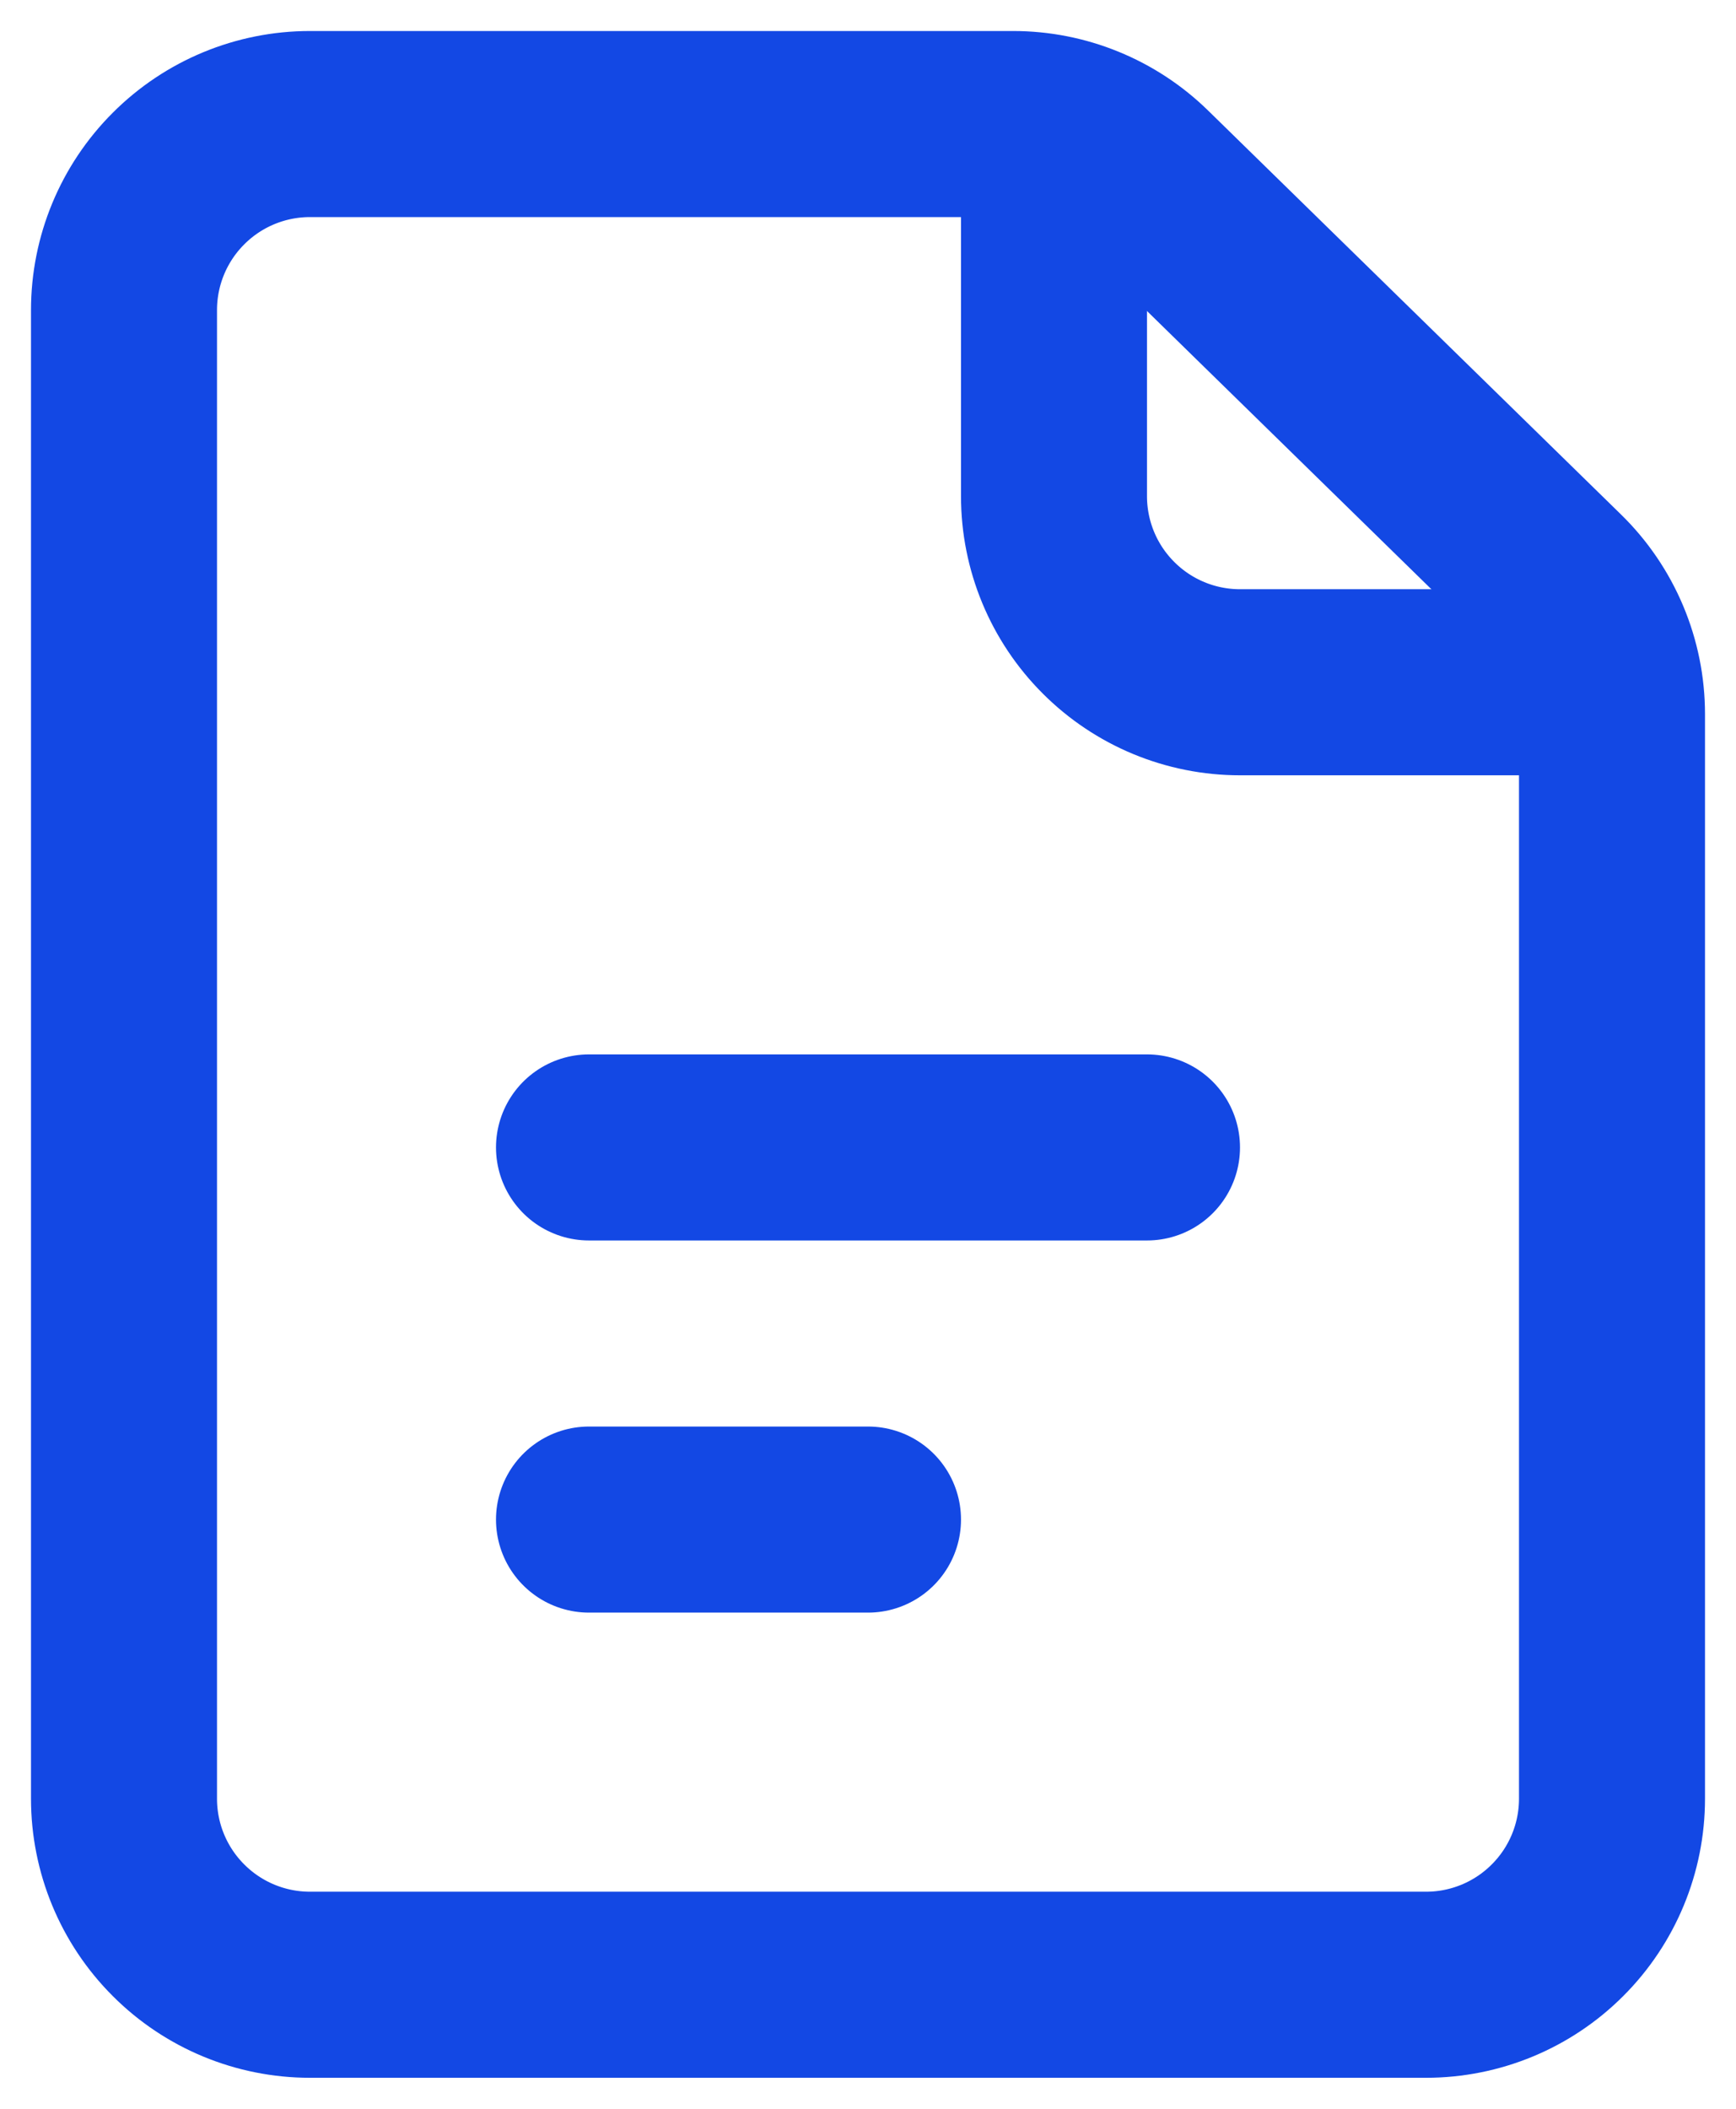 <svg width="28" height="34" viewBox="0 0 28 34" fill="none" xmlns="http://www.w3.org/2000/svg">
<path d="M2 5V29C2 29.796 2.316 30.559 2.879 31.121C3.441 31.684 4.204 32 5 32H23C23.796 32 24.559 31.684 25.121 31.121C25.684 30.559 26 29.796 26 29V11.513C26 11.113 25.92 10.718 25.765 10.349C25.61 9.981 25.383 9.647 25.097 9.368L18.437 2.855C17.877 2.307 17.124 2 16.34 2H5C4.204 2 3.441 2.316 2.879 2.879C2.316 3.441 2 4.204 2 5V5Z" stroke="#1348E4" stroke-width="3" stroke-linecap="round" stroke-linejoin="round"/>
<path d="M9.5 18.5H18.5" stroke="#1348E4" stroke-width="3" stroke-linecap="round" stroke-linejoin="round"/>
<path d="M9.5 24.5H14" stroke="#1348E4" stroke-width="3" stroke-linecap="round" stroke-linejoin="round"/>
<path d="M17 2V8C17 8.796 17.316 9.559 17.879 10.121C18.441 10.684 19.204 11 20 11H26" stroke="#1348E4" stroke-width="3" stroke-linejoin="round"/>
</svg>
